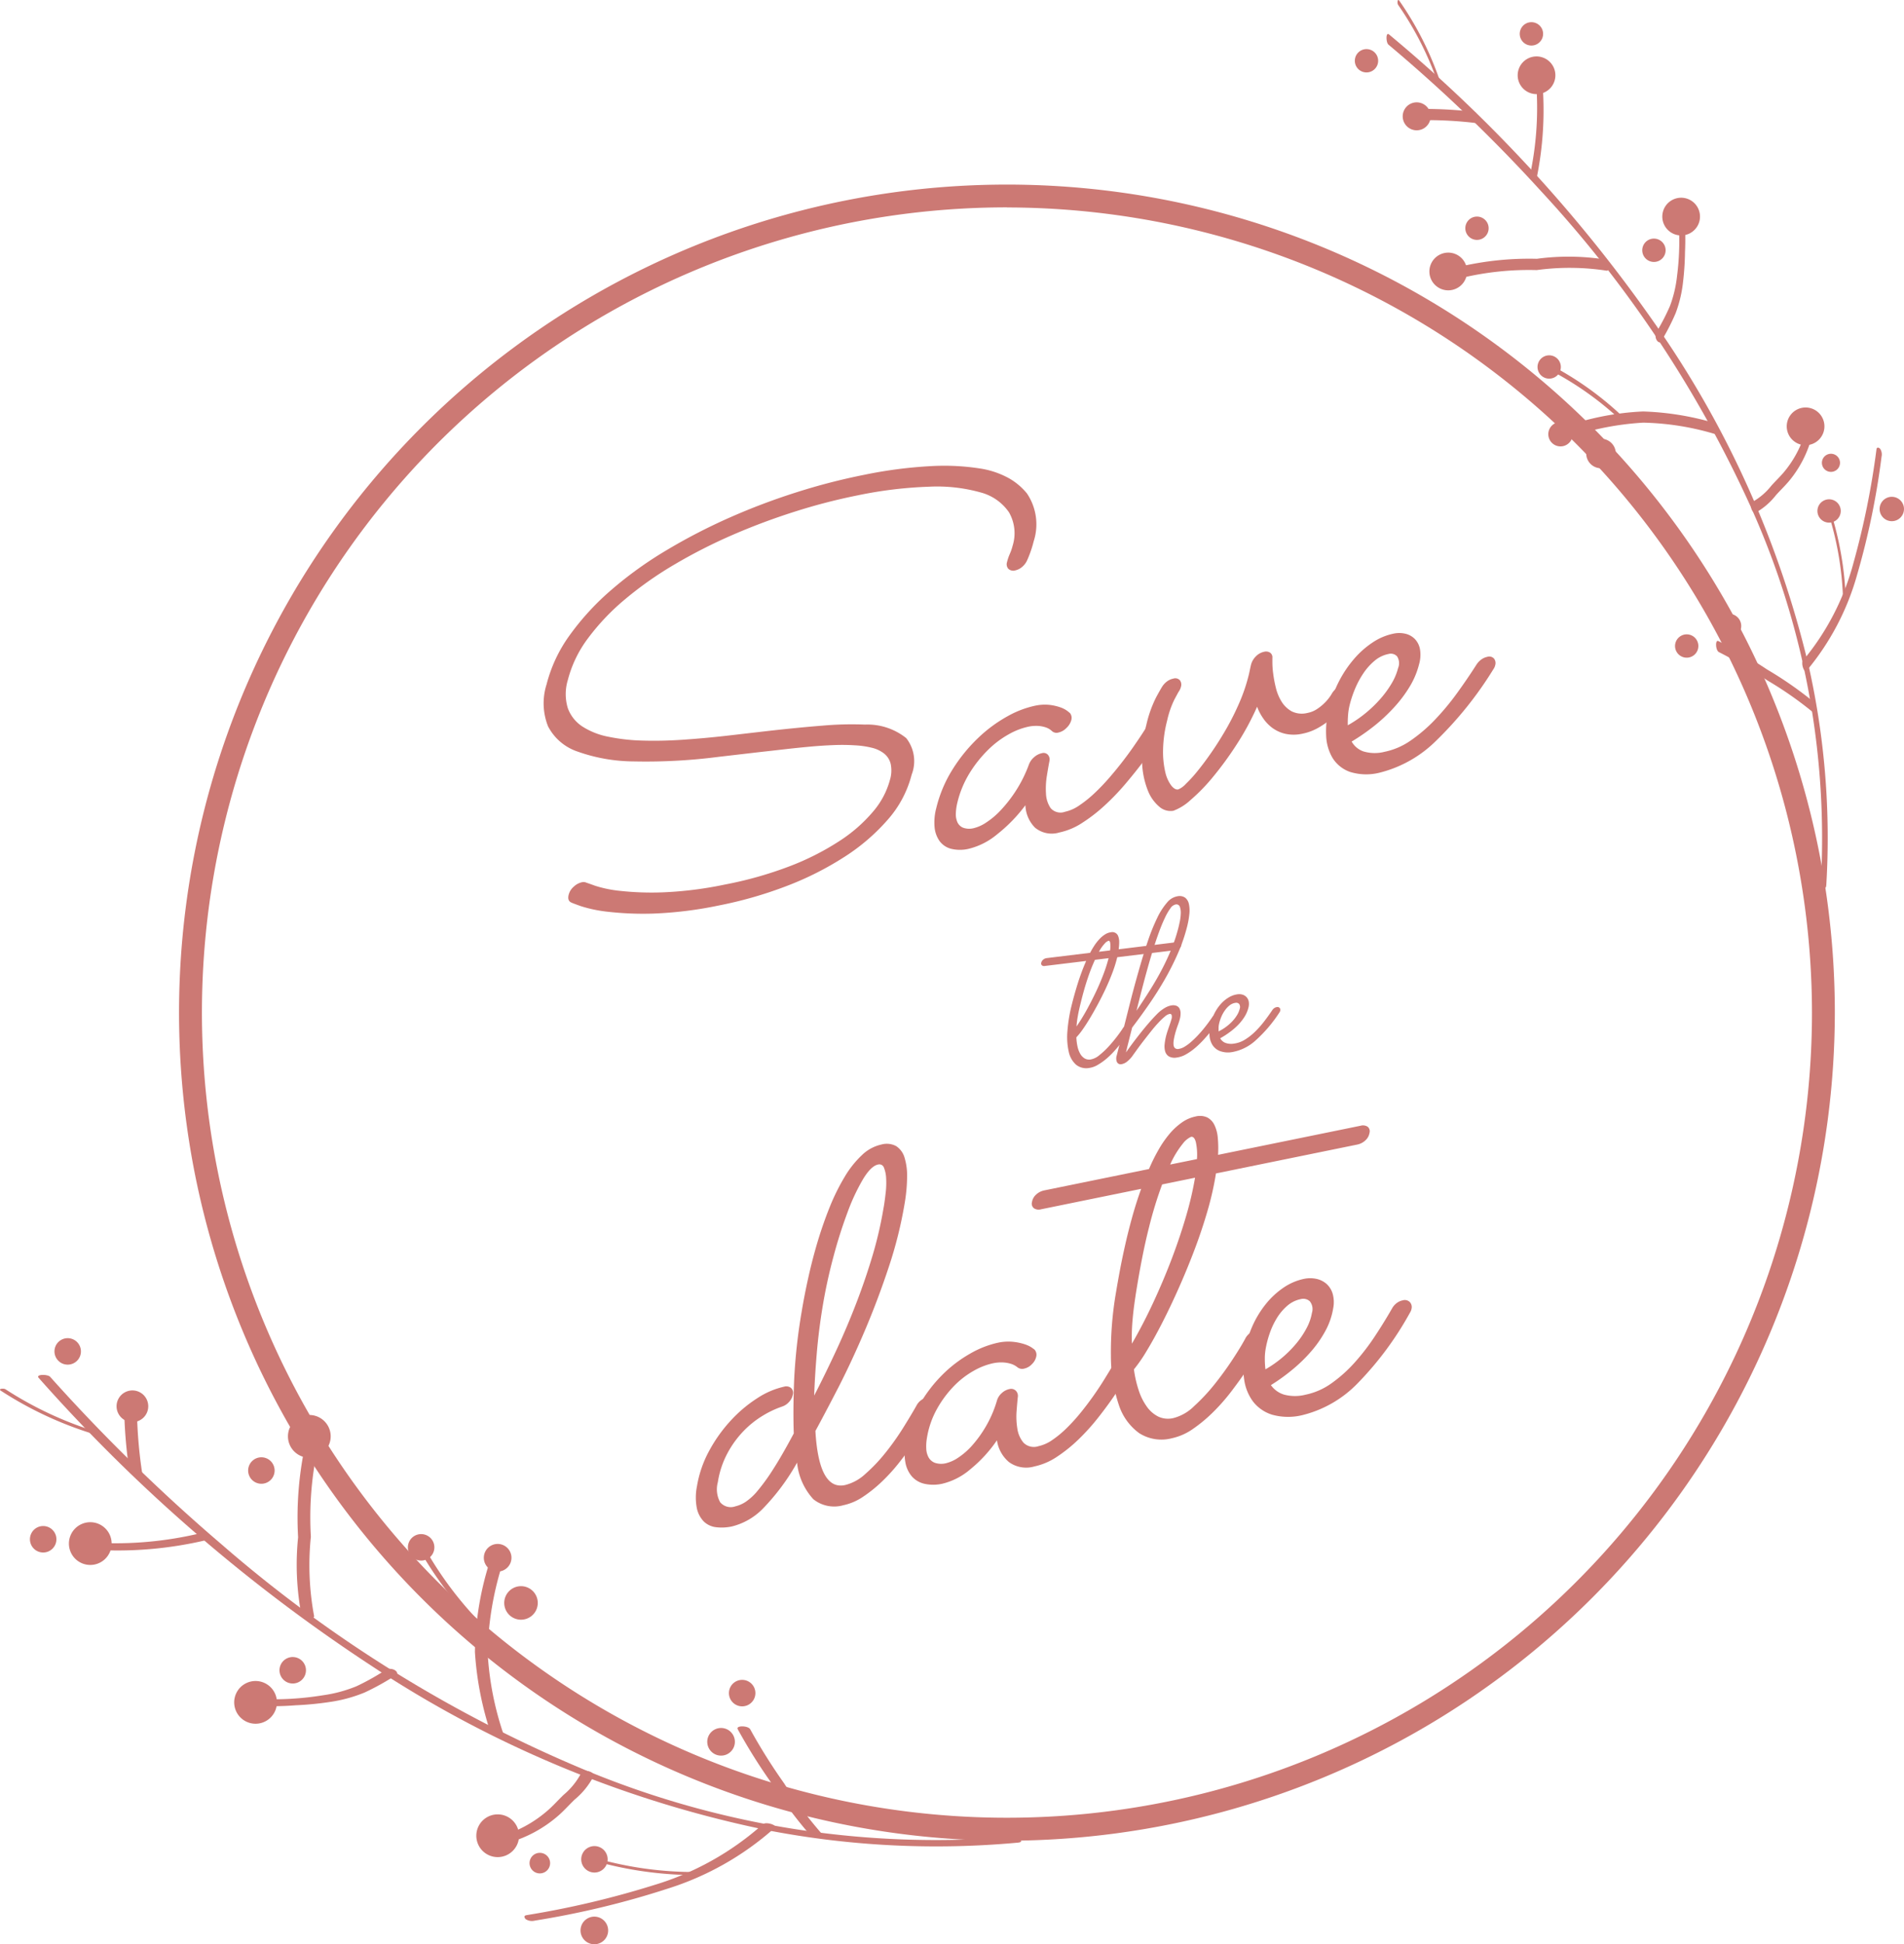 <svg xmlns="http://www.w3.org/2000/svg" width="105.169" height="107.372" viewBox="0 0 105.169 107.372">
    <defs>
        <style>
            .cls-1{fill:#cc7974}
        </style>
    </defs>
    <g id="save_the_date_fotografi_2" transform="translate(-1246.646 -958.6)">
        <g id="Group_11703" transform="translate(1246.646 958.6)">
            <g id="Group_11560" transform="translate(9.891 10.195)">
                <g id="Group_11559">
                    <path id="Path_93889" d="M1299.342 1057.238a45.729 45.729 0 1 1 45.728-45.728 45.781 45.781 0 0 1-45.728 45.728zm0-90.2a44.466 44.466 0 1 0 44.466 44.467 44.518 44.518 0 0 0-44.466-44.462z" class="cls-1" transform="translate(-1253.613 -965.781)"/>
                </g>
            </g>
            <g id="Group_11631" transform="translate(0 73.9)">
                <g id="Group_11563" transform="translate(2.106 2.029)">
                    <g id="Group_11562">
                        <g id="Group_11561">
                            <path id="Path_93890" d="M1248.163 1012.247a91.639 91.639 0 0 0 18.42 15.925 62.181 62.181 0 0 0 22.076 9.1 49.169 49.169 0 0 0 13.589.637c.458-.043-.082-.342-.314-.319a50.513 50.513 0 0 1-23.456-3.635 74.062 74.062 0 0 1-20.219-12.52 98.836 98.836 0 0 1-9.466-9.25c-.134-.149-.822-.152-.631.061z" class="cls-1" transform="translate(-1248.129 -1012.079)"/>
                        </g>
                    </g>
                </g>
                <g id="Group_11566" transform="translate(6.857 3.974)">
                    <g id="Group_11565">
                        <g id="Group_11564">
                            <path id="Path_93891" d="M1251.483 1013.582a25.916 25.916 0 0 0 .284 3.227c.013.153.195.214.325.234.074.011.39.02.379-.125a25.646 25.646 0 0 1-.284-3.227c.007-.151-.209-.217-.325-.234-.089-.014-.372-.023-.379.125z" class="cls-1" transform="translate(-1251.476 -1013.45)"/>
                        </g>
                    </g>
                </g>
                <g id="Group_11569" transform="translate(4.983 10.756)">
                    <g id="Group_11568">
                        <g id="Group_11567">
                            <path id="Path_93892" d="M1256.2 1018.252a20.187 20.187 0 0 1-5.761.514c-.114 0-.317.044-.282.2s.291.2.413.2a21.28 21.28 0 0 0 6.087-.565c.15-.044.145-.185.042-.274a.564.564 0 0 0-.5-.075z" class="cls-1" transform="translate(-1250.156 -1018.226)"/>
                        </g>
                    </g>
                </g>
                <g id="Group_11572" transform="translate(16.404 5.905)">
                    <g id="Group_11571">
                        <g id="Group_11570">
                            <path id="Path_93893" d="M1258.627 1014.934a19.149 19.149 0 0 0-.364 4.966 14.821 14.821 0 0 0 .189 4.312c.061.213.761.26.691.017a15.285 15.285 0 0 1-.175-4.358 18.238 18.238 0 0 1 .362-4.829c.058-.207-.639-.344-.7-.108z" class="cls-1" transform="translate(-1258.201 -1014.81)"/>
                        </g>
                    </g>
                </g>
                <g id="Group_11575" transform="translate(26.227 11.949)">
                    <g id="Group_11574">
                        <g id="Group_11573">
                            <path id="Path_93894" d="M1266.031 1019.191a17.052 17.052 0 0 0-.906 5.266 17.733 17.733 0 0 0 .849 4.4c.064.213.764.257.692.019a16.85 16.85 0 0 1-.841-4.428 17.585 17.585 0 0 1 .91-5.144c.058-.206-.636-.344-.7-.108z" class="cls-1" transform="translate(-1265.119 -1019.067)"/>
                        </g>
                    </g>
                </g>
                <g id="Group_11578" transform="translate(13.766 18.266)">
                    <g id="Group_11577">
                        <g id="Group_11576">
                            <path id="Path_93895" d="M1263.875 1023.573a13.271 13.271 0 0 1-1.61.9 7.654 7.654 0 0 1-1.865.5 17.019 17.019 0 0 1-3.771.187c-.114-.007-.316.046-.282.195s.292.192.413.2a16.848 16.848 0 0 0 2.141-.031 17.988 17.988 0 0 0 1.912-.186 8 8 0 0 0 1.908-.522 13.973 13.973 0 0 0 1.732-.964c.142-.088.011-.226-.085-.278a.539.539 0 0 0-.493-.006z" class="cls-1" transform="translate(-1256.342 -1023.516)"/>
                        </g>
                    </g>
                </g>
                <g id="Group_11581" transform="translate(27.581 23.897)">
                    <g id="Group_11580">
                        <g id="Group_11579">
                            <path id="Path_93896" d="M1270.6 1027.593a3.981 3.981 0 0 1-.97 1.205c-.321.305-.611.642-.951.926a6.823 6.823 0 0 1-2.488 1.35c-.152.043-.143.19-.042.278a.56.56 0 0 0 .5.077 7.17 7.17 0 0 0 2.608-1.413c.354-.294.652-.642.984-.957a4.181 4.181 0 0 0 1.024-1.256c.129-.282-.558-.44-.663-.21z" class="cls-1" transform="translate(-1266.073 -1027.482)"/>
                        </g>
                    </g>
                </g>
                <g id="Group_11584" transform="translate(28.968 26.789)">
                    <g id="Group_11583">
                        <g id="Group_11582">
                            <path id="Path_93897" d="M1280.213 1029.578a15.889 15.889 0 0 1-6.011 3.356 50.4 50.4 0 0 1-7.044 1.661c-.162.031-.115.142-.034.223a.636.636 0 0 0 .5.077 48.189 48.189 0 0 0 7.315-1.758 16.134 16.134 0 0 0 5.942-3.371c.149-.148-.5-.349-.666-.189z" class="cls-1" transform="translate(-1267.05 -1029.519)"/>
                        </g>
                    </g>
                </g>
                <g id="Group_11587" transform="translate(40.735 21.44)">
                    <g id="Group_11586">
                        <g id="Group_11585">
                            <path id="Path_93898" d="M1275.349 1025.9a30.652 30.652 0 0 0 1.873 2.99 23.8 23.8 0 0 0 2.117 2.845.573.573 0 0 0 .473.135c.1-.016.274-.092.162-.214a22.782 22.782 0 0 1-2.057-2.756 31.109 31.109 0 0 1-1.874-2.986c-.111-.211-.8-.22-.693-.014z" class="cls-1" transform="translate(-1275.338 -1025.752)"/>
                        </g>
                    </g>
                </g>
                <g id="Group_11589" transform="translate(6.439 2.885)">
                    <g id="Group_11588">
                        <path id="Path_93899" d="M1251.71 1014.361a.875.875 0 1 0-.456-1.151.875.875 0 0 0 .456 1.151z" class="cls-1" transform="translate(-1251.182 -1012.682)"/>
                    </g>
                </g>
                <g id="Group_11591" transform="translate(3.806 10.164)">
                    <g id="Group_11590">
                        <path id="Path_93900" d="M1250.038 1020.072a1.18 1.18 0 1 0-.613-1.552 1.18 1.18 0 0 0 .613 1.552z" class="cls-1" transform="translate(-1249.327 -1017.81)"/>
                    </g>
                </g>
                <g id="Group_11593" transform="translate(15.905 4.246)">
                    <g id="Group_11592">
                        <path id="Path_93901" d="M1258.56 1015.9a1.18 1.18 0 1 0-.613-1.552 1.181 1.181 0 0 0 .613 1.552z" class="cls-1" transform="translate(-1257.849 -1013.642)"/>
                    </g>
                </g>
                <g id="Group_11595" transform="translate(13.707 6.578)">
                    <g id="Group_11594">
                        <path id="Path_93902" d="M1256.741 1016.686a.731.731 0 1 0-.38-.961.731.731 0 0 0 .38.961z" class="cls-1" transform="translate(-1256.301 -1015.284)"/>
                    </g>
                </g>
                <g id="Group_11597" transform="translate(22.531 10.82)">
                    <g id="Group_11596">
                        <path id="Path_93903" d="M1262.957 1019.673a.731.731 0 1 0-.381-.961.729.729 0 0 0 .381.961z" class="cls-1" transform="translate(-1262.516 -1018.271)"/>
                    </g>
                </g>
                <g id="Group_11599" transform="translate(32.1 28.049)">
                    <g id="Group_11598">
                        <path id="Path_93904" d="M1269.7 1031.807a.73.73 0 1 0-.381-.96.731.731 0 0 0 .381.96z" class="cls-1" transform="translate(-1269.255 -1030.406)"/>
                    </g>
                </g>
                <g id="Group_11601" transform="translate(15.439 17.609)">
                    <g id="Group_11600">
                        <path id="Path_93905" d="M1257.961 1024.456a.731.731 0 1 0-.381-.961.731.731 0 0 0 .381.961z" class="cls-1" transform="translate(-1257.521 -1023.054)"/>
                    </g>
                </g>
                <g id="Group_11603" transform="translate(1.654 10.374)">
                    <g id="Group_11602">
                        <path id="Path_93906" d="M1248.252 1019.36a.731.731 0 1 0-.38-.961.731.731 0 0 0 .38.961z" class="cls-1" transform="translate(-1247.812 -1017.958)"/>
                    </g>
                </g>
                <g id="Group_11605" transform="translate(3.009)">
                    <g id="Group_11604">
                        <path id="Path_93907" d="M1249.206 1012.053a.731.731 0 1 0-.381-.961.733.733 0 0 0 .381.961z" class="cls-1" transform="translate(-1248.766 -1010.651)"/>
                    </g>
                </g>
                <g id="Group_11607" transform="translate(40.263 18.869)">
                    <g id="Group_11606">
                        <path id="Path_93908" d="M1275.447 1025.343a.731.731 0 1 0-.381-.961.731.731 0 0 0 .381.961z" class="cls-1" transform="translate(-1275.006 -1023.94)"/>
                    </g>
                </g>
                <g id="Group_11609" transform="translate(29.254 28.424)">
                    <g id="Group_11608">
                        <path id="Path_93909" d="M1267.593 1031.76a.568.568 0 1 0-.3-.747.568.568 0 0 0 .3.747z" class="cls-1" transform="translate(-1267.251 -1030.671)"/>
                    </g>
                </g>
                <g id="Group_11611" transform="translate(27.851 13.695)">
                    <g id="Group_11610">
                        <path id="Path_93910" d="M1266.821 1022.072a.926.926 0 1 0-.481-1.217.926.926 0 0 0 .481 1.217z" class="cls-1" transform="translate(-1266.263 -1020.296)"/>
                    </g>
                </g>
                <g id="Group_11613" transform="translate(12.937 18.933)">
                    <g id="Group_11612">
                        <path id="Path_93911" d="M1256.47 1026.249a1.18 1.18 0 1 0-.615-1.552 1.18 1.18 0 0 0 .615 1.552z" class="cls-1" transform="translate(-1255.759 -1023.986)"/>
                    </g>
                </g>
                <g id="Group_11615" transform="translate(26.31 26.298)">
                    <g id="Group_11614">
                        <path id="Path_93912" d="M1265.888 1031.436a1.18 1.18 0 1 0-.614-1.552 1.181 1.181 0 0 0 .614 1.552z" class="cls-1" transform="translate(-1265.177 -1029.173)"/>
                    </g>
                </g>
                <g id="Group_11617" transform="translate(39.067 21.527)">
                    <g id="Group_11616">
                        <path id="Path_93913" d="M1274.623 1027.277a.763.763 0 1 0-.4-1 .764.764 0 0 0 .4 1z" class="cls-1" transform="translate(-1274.163 -1025.813)"/>
                    </g>
                </g>
                <g id="Group_11619" transform="translate(32.067 31.945)">
                    <g id="Group_11618">
                        <path id="Path_93914" d="M1269.693 1034.615a.763.763 0 1 0-.4-1 .763.763 0 0 0 .4 1z" class="cls-1" transform="translate(-1269.233 -1033.151)"/>
                    </g>
                </g>
                <g id="Group_11621" transform="translate(26.726 11.363)">
                    <g id="Group_11620">
                        <path id="Path_93915" d="M1265.931 1020.118a.763.763 0 1 0-.4-1 .762.762 0 0 0 .4 1z" class="cls-1" transform="translate(-1265.471 -1018.654)"/>
                    </g>
                </g>
                <g id="Group_11624" transform="translate(23.083 11.474)">
                    <g id="Group_11623">
                        <g id="Group_11622">
                            <path id="Path_93916" d="M1262.909 1018.8a20.17 20.17 0 0 0 3.4 4.479c.07.077.415.075.317-.035a20 20 0 0 1-3.366-4.435c-.05-.1-.395-.111-.346-.008z" class="cls-1" transform="translate(-1262.905 -1018.732)"/>
                        </g>
                    </g>
                </g>
                <g id="Group_11627" transform="translate(32.668 28.695)">
                    <g id="Group_11626">
                        <g id="Group_11625">
                            <path id="Path_93917" d="M1269.76 1031.017a20.54 20.54 0 0 0 5.634.8c.24.014.091-.161-.07-.17a19.781 19.781 0 0 1-5.446-.768c-.155-.054-.344.061-.118.142z" class="cls-1" transform="translate(-1269.656 -1030.861)"/>
                        </g>
                    </g>
                </g>
                <g id="Group_11630" transform="translate(0 2.789)">
                    <g id="Group_11629">
                        <g id="Group_11628">
                            <path id="Path_93918" d="M1246.687 1012.724a20.266 20.266 0 0 0 5.1 2.387c.112.043.415-.031.2-.112a20.021 20.021 0 0 1-5.036-2.35c-.084-.062-.422-.04-.266.075z" class="cls-1" transform="translate(-1246.646 -1012.615)"/>
                        </g>
                    </g>
                </g>
            </g>
            <g id="Group_11702" transform="translate(74.835)">
                <g id="Group_11634" transform="translate(1.75 1.877)">
                    <g id="Group_11633">
                        <g id="Group_11632">
                            <path id="Path_93919" d="M1300.73 959.949a80.892 80.892 0 0 1 14.561 15.795 54.855 54.855 0 0 1 8.645 19.209 43.39 43.39 0 0 1 .944 11.966c-.026.4-.3-.064-.291-.268a44.551 44.551 0 0 0-3.865-20.581 65.311 65.311 0 0 0-11.608-17.476 87.117 87.117 0 0 0-8.423-8.086c-.135-.114-.156-.721.037-.559z" class="cls-1" transform="translate(-1300.588 -959.922)"/>
                        </g>
                    </g>
                </g>
                <g id="Group_11637" transform="translate(3.601 5.999)">
                    <g id="Group_11636">
                        <g id="Group_11635">
                            <path id="Path_93920" d="M1302 962.843a22.862 22.862 0 0 1 2.852.16c.135.006.194.165.216.28.013.065.028.344-.1.338a22.837 22.837 0 0 0-2.854-.16c-.133.011-.2-.176-.216-.278-.014-.079-.03-.328.1-.339z" class="cls-1" transform="translate(-1301.891 -962.826)"/>
                        </g>
                    </g>
                </g>
                <g id="Group_11640" transform="translate(9.695 4.153)">
                    <g id="Group_11639">
                        <g id="Group_11638">
                            <path id="Path_93921" d="M1306.2 966.876a17.813 17.813 0 0 0 .291-5.094c0-.1.03-.281.168-.254s.185.25.189.358a18.74 18.74 0 0 1-.327 5.382c-.034.134-.159.134-.24.045a.5.5 0 0 1-.081-.437z" class="cls-1" transform="translate(-1306.184 -961.525)"/>
                        </g>
                    </g>
                </g>
                <g id="Group_11643" transform="translate(5.583 14.168)">
                    <g id="Group_11642">
                        <g id="Group_11641">
                            <path id="Path_93922" d="M1303.39 969.164a16.911 16.911 0 0 1 4.369-.461 13.06 13.06 0 0 1 3.808.045c.189.048.25.665.034.609a13.5 13.5 0 0 0-3.849-.031 16.031 16.031 0 0 0-4.247.456c-.182.055-.321-.554-.115-.618z" class="cls-1" transform="translate(-1303.288 -968.579)"/>
                        </g>
                    </g>
                </g>
                <g id="Group_11646" transform="translate(11.203 22.723)">
                    <g id="Group_11645">
                        <g id="Group_11644">
                            <path id="Path_93923" d="M1307.348 975.552a15.053 15.053 0 0 1 4.619-.947 15.693 15.693 0 0 1 3.9.625c.189.051.247.667.034.611a14.817 14.817 0 0 0-3.927-.618 15.532 15.532 0 0 0-4.511.947c-.179.058-.321-.551-.115-.618z" class="cls-1" transform="translate(-1307.246 -974.605)"/>
                        </g>
                    </g>
                </g>
                <g id="Group_11649" transform="translate(16.607 11.654)">
                    <g id="Group_11648">
                        <g id="Group_11647">
                            <path id="Path_93924" d="M1311.1 973.5a11.827 11.827 0 0 0 .751-1.445 6.794 6.794 0 0 0 .392-1.66 15.03 15.03 0 0 0 .058-3.331c-.01-.1.031-.28.163-.254s.177.253.187.359a14.946 14.946 0 0 1 .032 1.888 15.973 15.973 0 0 1-.111 1.691 7.045 7.045 0 0 1-.406 1.7 12.589 12.589 0 0 1-.8 1.555c-.074.128-.2.016-.248-.068a.467.467 0 0 1-.019-.433z" class="cls-1" transform="translate(-1311.052 -966.808)"/>
                        </g>
                    </g>
                </g>
                <g id="Group_11652" transform="translate(21.878 23.623)">
                    <g id="Group_11651">
                        <g id="Group_11650">
                            <path id="Path_93925" d="M1314.856 979.331a3.529 3.529 0 0 0 1.035-.889c.26-.292.548-.557.79-.866a6.006 6.006 0 0 0 1.12-2.23c.034-.135.163-.132.244-.046a.492.492 0 0 1 .083.437 6.351 6.351 0 0 1-1.173 2.34c-.25.319-.547.592-.815.894a3.716 3.716 0 0 1-1.08.938c-.244.121-.4-.48-.2-.579z" class="cls-1" transform="translate(-1314.765 -975.239)"/>
                        </g>
                    </g>
                </g>
                <g id="Group_11655" transform="translate(24.709 24.724)">
                    <g id="Group_11654">
                        <g id="Group_11653">
                            <path id="Path_93926" d="M1316.806 987.765a14.033 14.033 0 0 0 2.79-5.4 44.429 44.429 0 0 0 1.267-6.257c.023-.145.122-.107.2-.037a.56.56 0 0 1 .081.437 42.382 42.382 0 0 1-1.343 6.5 14.235 14.235 0 0 1-2.805 5.334c-.125.135-.322-.434-.185-.582z" class="cls-1" transform="translate(-1316.759 -976.014)"/>
                        </g>
                    </g>
                </g>
                <g id="Group_11658" transform="translate(19.955 35.393)">
                    <g id="Group_11657">
                        <g id="Group_11656">
                            <path id="Path_93927" d="M1313.535 983.538a26.783 26.783 0 0 1 2.69 1.569 20.678 20.678 0 0 1 2.567 1.786.5.5 0 0 1 .132.412c-.01.089-.072.246-.183.149a20.082 20.082 0 0 0-2.488-1.736 27.452 27.452 0 0 0-2.686-1.569c-.189-.091-.217-.7-.033-.611z" class="cls-1" transform="translate(-1313.41 -983.529)"/>
                        </g>
                    </g>
                </g>
                <g id="Group_11660" transform="translate(2.644 5.652)">
                    <g id="Group_11659">
                        <path id="Path_93928" d="M1302.689 963.024a.772.772 0 1 1-1.028-.369.773.773 0 0 1 1.028.369z" class="cls-1" transform="translate(-1301.218 -962.581)"/>
                    </g>
                </g>
                <g id="Group_11662" transform="translate(8.997 3.117)">
                    <g id="Group_11661">
                        <path id="Path_93929" d="M1307.675 961.393a1.041 1.041 0 1 1-1.386-.5 1.043 1.043 0 0 1 1.386.5z" class="cls-1" transform="translate(-1305.693 -960.795)"/>
                    </g>
                </g>
                <g id="Group_11664" transform="translate(4.12 13.952)">
                    <g id="Group_11663">
                        <path id="Path_93930" d="M1304.239 969.025a1.041 1.041 0 1 1-1.384-.5 1.039 1.039 0 0 1 1.384.5z" class="cls-1" transform="translate(-1302.257 -968.427)"/>
                    </g>
                </g>
                <g id="Group_11666" transform="translate(6.102 11.961)">
                    <g id="Group_11665">
                        <path id="Path_93931" d="M1304.881 967.394a.644.644 0 1 1-.858-.308.645.645 0 0 1 .858.308z" class="cls-1" transform="translate(-1303.653 -967.025)"/>
                    </g>
                </g>
                <g id="Group_11668" transform="translate(10.09 19.622)">
                    <g id="Group_11667">
                        <path id="Path_93932" d="M1307.69 972.79a.644.644 0 1 1-.857-.308.644.644 0 0 1 .857.308z" class="cls-1" transform="translate(-1306.462 -972.42)"/>
                    </g>
                </g>
                <g id="Group_11670" transform="translate(25.552 27.575)">
                    <g id="Group_11669">
                        <path id="Path_93933" d="M1318.58 978.392a.644.644 0 1 1-.858-.308.643.643 0 0 1 .858.308z" class="cls-1" transform="translate(-1317.353 -978.023)"/>
                    </g>
                </g>
                <g id="Group_11672" transform="translate(15.877 13.177)">
                    <g id="Group_11671">
                        <path id="Path_93934" d="M1311.767 968.251a.645.645 0 1 1-.859-.308.647.647 0 0 1 .859.308z" class="cls-1" transform="translate(-1310.539 -967.882)"/>
                    </g>
                </g>
                <g id="Group_11674" transform="translate(9.109 1.226)">
                    <g id="Group_11673">
                        <path id="Path_93935" d="M1307 959.833a.645.645 0 1 1-.859-.308.646.646 0 0 1 .859.308z" class="cls-1" transform="translate(-1305.771 -959.464)"/>
                    </g>
                </g>
                <g id="Group_11676" transform="translate(0 2.712)">
                    <g id="Group_11675">
                        <path id="Path_93936" d="M1300.583 960.88a.644.644 0 1 1-.858-.308.645.645 0 0 1 .858.308z" class="cls-1" transform="translate(-1299.356 -960.51)"/>
                    </g>
                </g>
                <g id="Group_11678" transform="translate(17.687 35.032)">
                    <g id="Group_11677">
                        <path id="Path_93937" d="M1313.041 983.644a.644.644 0 1 1-.858-.308.643.643 0 0 1 .858.308z" class="cls-1" transform="translate(-1311.814 -983.274)"/>
                    </g>
                </g>
                <g id="Group_11680" transform="translate(25.798 25.059)">
                    <g id="Group_11679">
                        <path id="Path_93938" d="M1318.48 976.537a.5.5 0 1 1-.666-.239.5.5 0 0 1 .666.239z" class="cls-1" transform="translate(-1317.526 -976.25)"/>
                    </g>
                </g>
                <g id="Group_11682" transform="translate(12.781 24.227)">
                    <g id="Group_11681">
                        <path id="Path_93939" d="M1309.913 976.132a.816.816 0 1 1-1.086-.39.818.818 0 0 1 1.086.39z" class="cls-1" transform="translate(-1308.358 -975.664)"/>
                    </g>
                </g>
                <g id="Group_11684" transform="translate(16.987 10.922)">
                    <g id="Group_11683">
                        <path id="Path_93940" d="M1313.3 966.889a1.041 1.041 0 1 1-1.384-.5 1.04 1.04 0 0 1 1.384.5z" class="cls-1" transform="translate(-1311.32 -966.293)"/>
                    </g>
                </g>
                <g id="Group_11686" transform="translate(23.858 22.505)">
                    <g id="Group_11685">
                        <path id="Path_93941" d="M1318.141 975.049a1.041 1.041 0 1 1-1.384-.5 1.041 1.041 0 0 1 1.384.5z" class="cls-1" transform="translate(-1316.159 -974.452)"/>
                    </g>
                </g>
                <g id="Group_11688" transform="translate(19.998 33.9)">
                    <g id="Group_11687">
                        <path id="Path_93942" d="M1314.723 982.864a.673.673 0 1 1-.9-.322.672.672 0 0 1 .9.322z" class="cls-1" transform="translate(-1313.441 -982.478)"/>
                    </g>
                </g>
                <g id="Group_11690" transform="translate(28.988 27.436)">
                    <g id="Group_11689">
                        <path id="Path_93943" d="M1321.055 978.312a.673.673 0 1 1-.9-.322.673.673 0 0 1 .9.322z" class="cls-1" transform="translate(-1319.773 -977.924)"/>
                    </g>
                </g>
                <g id="Group_11692" transform="translate(10.688 23.306)">
                    <g id="Group_11691">
                        <path id="Path_93944" d="M1308.166 975.4a.674.674 0 1 1-.9-.321.674.674 0 0 1 .9.321z" class="cls-1" transform="translate(-1306.883 -975.015)"/>
                    </g>
                </g>
                <g id="Group_11695" transform="translate(10.666 20.11)">
                    <g id="Group_11694">
                        <g id="Group_11693">
                            <path id="Path_93945" d="M1306.928 972.768a17.758 17.758 0 0 1 4.045 2.869c.071.058.079.363-.021.28a17.56 17.56 0 0 0-4.005-2.844c-.092-.041-.109-.345-.018-.305z" class="cls-1" transform="translate(-1306.868 -972.764)"/>
                        </g>
                    </g>
                </g>
                <g id="Group_11698" transform="translate(26.121 28.077)">
                    <g id="Group_11697">
                        <g id="Group_11696">
                            <path id="Path_93946" d="M1317.889 978.466a18.106 18.106 0 0 1 .862 4.945c.02.212-.139.084-.152-.057a17.467 17.467 0 0 0-.83-4.78c-.052-.135.044-.305.121-.108z" class="cls-1" transform="translate(-1317.754 -978.376)"/>
                        </g>
                    </g>
                </g>
                <g id="Group_11701" transform="translate(2.359)">
                    <g id="Group_11700">
                        <g id="Group_11699">
                            <path id="Path_93947" d="M1301.111 958.634a17.893 17.893 0 0 1 2.247 4.432c.04.1-.016.365-.094.179a17.657 17.657 0 0 0-2.213-4.374c-.057-.073-.047-.371.06-.237z" class="cls-1" transform="translate(-1301.017 -958.6)"/>
                        </g>
                    </g>
                </g>
            </g>
        </g>
        <g id="Group_11717" transform="translate(-1309.193 371.44)">
            <g id="Group_11716" transform="translate(2585.876 612.885)">
                <g id="Group_11713">
                    <path id="Path_93970" d="M2612.577 618.095a1 1 0 0 1-.281.373.827.827 0 0 1-.365.188.4.4 0 0 1-.4-.088.386.386 0 0 1-.068-.368 2.834 2.834 0 0 1 .156-.456 2.747 2.747 0 0 0 .152-.441 2.318 2.318 0 0 0-.2-1.851 2.749 2.749 0 0 0-1.577-1.1 8.923 8.923 0 0 0-2.829-.314 23.1 23.1 0 0 0-3.93.473 32.4 32.4 0 0 0-3.46.893 35.858 35.858 0 0 0-3.45 1.287 29.226 29.226 0 0 0-3.207 1.629 20.026 20.026 0 0 0-2.745 1.927 12.657 12.657 0 0 0-2.046 2.149 6.56 6.56 0 0 0-1.124 2.321 2.658 2.658 0 0 0 0 1.551 2.042 2.042 0 0 0 .8 1.01 4.067 4.067 0 0 0 1.433.567 10.614 10.614 0 0 0 1.911.214q1.05.031 2.215-.048t2.358-.213l2.3-.266q1.715-.194 3.062-.3a18.339 18.339 0 0 1 2.333-.057 3.43 3.43 0 0 1 2.28.747 2.053 2.053 0 0 1 .3 2.018 5.994 5.994 0 0 1-1.3 2.464 11.113 11.113 0 0 1-2.412 2.077 17.22 17.22 0 0 1-3.212 1.616 22.56 22.56 0 0 1-3.713 1.065 21.713 21.713 0 0 1-3.627.45 17.312 17.312 0 0 1-2.513-.1 7.607 7.607 0 0 1-1.483-.306c-.329-.118-.506-.184-.531-.2q-.237-.1-.155-.431a.876.876 0 0 1 .286-.453.957.957 0 0 1 .435-.238.408.408 0 0 1 .283.031q.015 0 .46.161a6.706 6.706 0 0 0 1.379.282 16.083 16.083 0 0 0 2.365.081 20.731 20.731 0 0 0 3.411-.428 21.124 21.124 0 0 0 3.554-1 14.561 14.561 0 0 0 2.756-1.388 8.39 8.39 0 0 0 1.885-1.641 4.5 4.5 0 0 0 .936-1.764 1.785 1.785 0 0 0 .036-.88 1.059 1.059 0 0 0-.361-.564 1.766 1.766 0 0 0-.682-.32 4.919 4.919 0 0 0-.932-.134 11.065 11.065 0 0 0-1.178-.012q-.636.024-1.319.087t-1.376.142q-.694.08-1.365.154l-2.3.267a31.2 31.2 0 0 1-4.665.251 9.435 9.435 0 0 1-3.134-.55 2.858 2.858 0 0 1-1.614-1.391 3.442 3.442 0 0 1-.082-2.306 8.007 8.007 0 0 1 1.294-2.743 14.39 14.39 0 0 1 2.3-2.494 21.15 21.15 0 0 1 3.032-2.178 32.107 32.107 0 0 1 3.5-1.809 35.956 35.956 0 0 1 3.71-1.4 33.938 33.938 0 0 1 3.655-.945 24.68 24.68 0 0 1 3.782-.494 12.8 12.8 0 0 1 2.636.128 4.785 4.785 0 0 1 1.679.57 3.585 3.585 0 0 1 .945.809 3.043 3.043 0 0 1 .374 2.652 6.144 6.144 0 0 1-.357 1.037z" class="cls-1" transform="translate(-2585.876 -612.885)"/>
                    <path id="Path_93971" d="M2658.178 651.063l-.377.558c-.191.283-.426.611-.707.983s-.6.767-.952 1.183a13.2 13.2 0 0 1-1.131 1.175 8.974 8.974 0 0 1-1.238.958 3.671 3.671 0 0 1-1.262.531 1.447 1.447 0 0 1-1.347-.268 1.843 1.843 0 0 1-.529-1.237 8.5 8.5 0 0 1-1.573 1.616 3.872 3.872 0 0 1-1.559.791 2.09 2.09 0 0 1-.97 0 1.15 1.15 0 0 1-.635-.422 1.573 1.573 0 0 1-.28-.774 3.054 3.054 0 0 1 .095-1.057 7.2 7.2 0 0 1 .919-2.164 8.955 8.955 0 0 1 1.4-1.712 7.788 7.788 0 0 1 1.6-1.182 5.437 5.437 0 0 1 1.531-.59 2.551 2.551 0 0 1 .836-.043 2.736 2.736 0 0 1 .609.147 1.4 1.4 0 0 1 .365.2c.08.066.124.1.132.111a.434.434 0 0 1 .066.376.932.932 0 0 1-.267.435.875.875 0 0 1-.44.253.375.375 0 0 1-.37-.086 1.017 1.017 0 0 0-.109-.087.953.953 0 0 0-.246-.117 1.618 1.618 0 0 0-.4-.074 2.084 2.084 0 0 0-.555.045 3.832 3.832 0 0 0-1.059.411 5.238 5.238 0 0 0-1.138.852 6.859 6.859 0 0 0-1.017 1.268 5.6 5.6 0 0 0-.693 1.658 2.92 2.92 0 0 0-.083.572 1.109 1.109 0 0 0 .08.5.6.6 0 0 0 .314.313 1 1 0 0 0 .6.025 2.136 2.136 0 0 0 .677-.307 4.336 4.336 0 0 0 .824-.7 7.489 7.489 0 0 0 .831-1.073 7.31 7.31 0 0 0 .711-1.438.983.983 0 0 1 .286-.4.927.927 0 0 1 .432-.222.324.324 0 0 1 .332.093.393.393 0 0 1 .082.344q-.057.285-.14.8a4.4 4.4 0 0 0-.051 1 1.523 1.523 0 0 0 .259.8.722.722 0 0 0 .791.2 2.2 2.2 0 0 0 .773-.34 6.452 6.452 0 0 0 .83-.661 11.506 11.506 0 0 0 .839-.873q.414-.478.779-.954t.659-.909q.3-.434.5-.749a1.087 1.087 0 0 1 .285-.3.865.865 0 0 1 .335-.152.339.339 0 0 1 .373.107.432.432 0 0 1 .06.37.757.757 0 0 1-.077.216z" class="cls-1" transform="translate(-2624.033 -636.203)"/>
                    <path id="Path_93972" d="M2683.713 644.331a14.855 14.855 0 0 1-1.145 2.109 18.749 18.749 0 0 1-1.3 1.778 10.123 10.123 0 0 1-1.234 1.268 2.881 2.881 0 0 1-.943.59.936.936 0 0 1-.779-.221 2.232 2.232 0 0 1-.643-.918 4.623 4.623 0 0 1-.31-1.533 7 7 0 0 1 .231-2.051 6.579 6.579 0 0 1 .55-1.551q.3-.55.367-.635a1.068 1.068 0 0 1 .258-.253.835.835 0 0 1 .316-.134.343.343 0 0 1 .368.093.4.4 0 0 1 .057.356.772.772 0 0 1-.124.27c-.016.022-.095.168-.239.437a5.168 5.168 0 0 0-.4 1.161 6.95 6.95 0 0 0-.225 1.616 4.927 4.927 0 0 0 .12 1.217 1.955 1.955 0 0 0 .33.75c.136.17.266.243.387.219a1.177 1.177 0 0 0 .415-.3 7.532 7.532 0 0 0 .656-.721q.364-.446.781-1.049t.813-1.293a14.329 14.329 0 0 0 .718-1.44 9.549 9.549 0 0 0 .506-1.491c.025-.1.047-.2.066-.294s.04-.193.065-.294a1 1 0 0 1 .267-.464.887.887 0 0 1 .462-.257.416.416 0 0 1 .328.051.315.315 0 0 1 .124.293v.23a4.661 4.661 0 0 0 .043.619 6.805 6.805 0 0 0 .15.8 2.612 2.612 0 0 0 .318.766 1.531 1.531 0 0 0 .557.532 1.269 1.269 0 0 0 .877.086 1.442 1.442 0 0 0 .533-.221 2.6 2.6 0 0 0 .418-.342 2.456 2.456 0 0 0 .277-.328 1.541 1.541 0 0 0 .106-.165 1.015 1.015 0 0 1 .271-.306.877.877 0 0 1 .352-.163.363.363 0 0 1 .369.094.386.386 0 0 1 .069.368.775.775 0 0 1-.1.221 6.275 6.275 0 0 1-.386.538 4.81 4.81 0 0 1-.578.6 4.345 4.345 0 0 1-.747.529 2.91 2.91 0 0 1-.87.323 2.2 2.2 0 0 1-.944.006 1.956 1.956 0 0 1-.71-.321 2.214 2.214 0 0 1-.513-.533 2.792 2.792 0 0 1-.335-.642z" class="cls-1" transform="translate(-2644.312 -631.028)"/>
                    <path id="Path_93973" d="M2706.922 644.437a1.2 1.2 0 0 0 .649.543 2.173 2.173 0 0 0 1.168.022 3.881 3.881 0 0 0 1.445-.624 8.525 8.525 0 0 0 1.343-1.152 14.136 14.136 0 0 0 1.218-1.466q.572-.791 1.068-1.567a1.055 1.055 0 0 1 .275-.292.85.85 0 0 1 .325-.143.35.35 0 0 1 .375.1.406.406 0 0 1 .062.363.579.579 0 0 1-.047.132 1.076 1.076 0 0 1-.074.123 20.428 20.428 0 0 1-3.152 3.925 6.745 6.745 0 0 1-3.108 1.753 3.021 3.021 0 0 1-1.642-.043 1.86 1.86 0 0 1-.956-.763 2.6 2.6 0 0 1-.358-1.249 5.139 5.139 0 0 1 .153-1.5 6.829 6.829 0 0 1 .543-1.463 6.287 6.287 0 0 1 .83-1.245 4.986 4.986 0 0 1 1.041-.927 3.24 3.24 0 0 1 1.157-.488 1.5 1.5 0 0 1 .658.007 1.071 1.071 0 0 1 .516.288 1.093 1.093 0 0 1 .283.557 1.871 1.871 0 0 1-.046.831 4.484 4.484 0 0 1-.5 1.209 7.1 7.1 0 0 1-.838 1.131 9.5 9.5 0 0 1-1.1 1.041 11.868 11.868 0 0 1-1.288.897zm-.214-.9a6.651 6.651 0 0 0 .984-.671 6.915 6.915 0 0 0 .828-.8 5.61 5.61 0 0 0 .616-.85 3.2 3.2 0 0 0 .352-.841.7.7 0 0 0-.058-.645.472.472 0 0 0-.475-.129 1.694 1.694 0 0 0-.757.366 3.277 3.277 0 0 0-.619.685 4.924 4.924 0 0 0-.467.864 6.233 6.233 0 0 0-.3.9 3.357 3.357 0 0 0-.089.566 5.121 5.121 0 0 0-.015.56z" class="cls-1" transform="translate(-2662.299 -629.209)"/>
                </g>
                <g id="Group_11714" transform="translate(8.395 35.9)">
                    <path id="Path_93974" d="M2615.729 732.4q.19 3.282 1.623 2.99a2.517 2.517 0 0 0 1.128-.611 9.028 9.028 0 0 0 1.106-1.16 14.343 14.343 0 0 0 .977-1.372q.444-.709.738-1.229a.863.863 0 0 1 .6-.467.4.4 0 0 1 .386.094.386.386 0 0 1 .106.352.592.592 0 0 1-.08.218q-.15.274-.427.741t-.658 1.012q-.379.545-.832 1.126a10.121 10.121 0 0 1-.966 1.075 7.675 7.675 0 0 1-1.056.855 3.1 3.1 0 0 1-1.1.476 1.842 1.842 0 0 1-1.658-.33 3.493 3.493 0 0 1-.9-2.022 12.138 12.138 0 0 1-1.856 2.507 3.6 3.6 0 0 1-1.746 1.018 2.65 2.65 0 0 1-.871.042 1.165 1.165 0 0 1-.677-.314 1.489 1.489 0 0 1-.386-.734 3.13 3.13 0 0 1 .007-1.217 6.2 6.2 0 0 1 .68-1.965 8.23 8.23 0 0 1 1.2-1.675 7.413 7.413 0 0 1 1.46-1.226 4.481 4.481 0 0 1 1.481-.633.422.422 0 0 1 .375.074.361.361 0 0 1 .1.36.811.811 0 0 1-.2.4.881.881 0 0 1-.4.269 5.346 5.346 0 0 0-1.033.484 5.291 5.291 0 0 0-1.069.844 5.5 5.5 0 0 0-.9 1.227 5.017 5.017 0 0 0-.542 1.621 1.491 1.491 0 0 0 .125 1.1.759.759 0 0 0 .848.23 1.747 1.747 0 0 0 .545-.234 3.107 3.107 0 0 0 .675-.619 10.938 10.938 0 0 0 .867-1.2q.49-.761 1.135-1.972-.046-1.255.019-2.923a31.152 31.152 0 0 1 .413-3.779q.152-.923.379-1.94t.522-2q.3-.988.669-1.9a11.658 11.658 0 0 1 .812-1.633 5.472 5.472 0 0 1 .948-1.193 2.246 2.246 0 0 1 1.08-.587 1.1 1.1 0 0 1 .818.091 1.137 1.137 0 0 1 .456.626 3.4 3.4 0 0 1 .143 1.078 9.178 9.178 0 0 1-.134 1.451 23.111 23.111 0 0 1-.876 3.514q-.592 1.789-1.3 3.459t-1.442 3.113q-.741 1.437-1.312 2.488zm3.773-12.36q.062-.372.109-.8a4.615 4.615 0 0 0 .025-.789 1.776 1.776 0 0 0-.12-.587.268.268 0 0 0-.328-.178q-.385.079-.824.8a11.21 11.21 0 0 0-.86 1.837 26.092 26.092 0 0 0-.789 2.491q-.368 1.376-.592 2.745-.216 1.31-.323 2.6t-.138 2.286q.636-1.237 1.235-2.531t1.108-2.621q.508-1.326.9-2.649a21.786 21.786 0 0 0 .595-2.603z" class="cls-1" transform="translate(-2609.121 -715)"/>
                    <path id="Path_93975" d="M2653.553 748.335l-.335.55q-.256.419-.636.971t-.869 1.17a11.883 11.883 0 0 1-1.055 1.164 8.221 8.221 0 0 1-1.184.953 3.582 3.582 0 0 1-1.249.536 1.616 1.616 0 0 1-1.411-.244 1.937 1.937 0 0 1-.659-1.2 7.54 7.54 0 0 1-1.469 1.6 3.7 3.7 0 0 1-1.53.795 2.274 2.274 0 0 1-1 .009 1.316 1.316 0 0 1-.693-.4 1.623 1.623 0 0 1-.36-.753 2.8 2.8 0 0 1 0-1.035 6.317 6.317 0 0 1 .745-2.13 7.891 7.891 0 0 1 1.283-1.693 7.145 7.145 0 0 1 1.541-1.177 5.353 5.353 0 0 1 1.52-.6 2.717 2.717 0 0 1 .858-.053 3.092 3.092 0 0 1 .64.135 1.629 1.629 0 0 1 .394.186l.146.107a.429.429 0 0 1 .1.367.813.813 0 0 1-.234.429.822.822 0 0 1-.429.253.421.421 0 0 1-.389-.079 1.219 1.219 0 0 0-.121-.083 1.1 1.1 0 0 0-.264-.111 1.826 1.826 0 0 0-.413-.066 2.189 2.189 0 0 0-.567.051 3.767 3.767 0 0 0-1.051.416 4.781 4.781 0 0 0-1.093.849 6 6 0 0 0-.927 1.254 4.887 4.887 0 0 0-.559 1.631 2.645 2.645 0 0 0-.032.56 1.089 1.089 0 0 0 .129.484.676.676 0 0 0 .352.3 1.1 1.1 0 0 0 .623.017 2.084 2.084 0 0 0 .668-.309 3.931 3.931 0 0 0 .784-.692 6.586 6.586 0 0 0 .755-1.06 6.367 6.367 0 0 0 .6-1.416.871.871 0 0 1 .258-.391.885.885 0 0 1 .424-.223.368.368 0 0 1 .35.087.4.4 0 0 1 .116.336q-.031.28-.069.783a4.062 4.062 0 0 0 .041.977 1.559 1.559 0 0 0 .341.779.808.808 0 0 0 .832.19 2.126 2.126 0 0 0 .763-.343 5.758 5.758 0 0 0 .793-.658 10.122 10.122 0 0 0 .782-.864q.383-.474.713-.944t.594-.9q.264-.427.449-.738a.961.961 0 0 1 .265-.3.828.828 0 0 1 .33-.154.381.381 0 0 1 .393.1.423.423 0 0 1 .1.361.672.672 0 0 1-.084.216z" class="cls-1" transform="translate(-2629.52 -734.321)"/>
                    <path id="Path_93976" d="M2679.143 713.222a.706.706 0 0 1-.231.414.923.923 0 0 1-.439.226l-7.811 1.595-.026.163a17.007 17.007 0 0 1-.457 1.963q-.308 1.055-.714 2.123t-.866 2.1q-.458 1.029-.91 1.911t-.857 1.548a8.385 8.385 0 0 1-.7 1.013 6.27 6.27 0 0 0 .269 1.175 3.252 3.252 0 0 0 .455.9 1.714 1.714 0 0 0 .634.539 1.274 1.274 0 0 0 .821.076 2.518 2.518 0 0 0 1.143-.657 10.509 10.509 0 0 0 1.157-1.242q.554-.7 1-1.384t.663-1.092a.861.861 0 0 1 .6-.467.394.394 0 0 1 .394.092.4.4 0 0 1 .1.354.694.694 0 0 1-.08.218c-.042.076-.144.25-.3.521s-.361.591-.6.958-.521.756-.833 1.169a10.926 10.926 0 0 1-1.01 1.163 8.283 8.283 0 0 1-1.131.95 3.221 3.221 0 0 1-1.189.531 2.283 2.283 0 0 1-1.8-.28 3.108 3.108 0 0 1-1.133-1.58 8.442 8.442 0 0 1-.432-2.673 19.319 19.319 0 0 1 .286-3.552q.081-.491.205-1.156t.292-1.411q.167-.746.388-1.546t.5-1.575l-5.53 1.129a.479.479 0 0 1-.393-.057.326.326 0 0 1-.107-.345.7.7 0 0 1 .232-.414.908.908 0 0 1 .438-.226l5.793-1.183a9.967 9.967 0 0 1 .523-1.056 5.884 5.884 0 0 1 .6-.872 3.621 3.621 0 0 1 .685-.636 2.018 2.018 0 0 1 .762-.336.976.976 0 0 1 .64.049.9.9 0 0 1 .4.413 1.979 1.979 0 0 1 .189.71 6.33 6.33 0 0 1 .016.946l7.872-1.608a.48.48 0 0 1 .393.057.325.325 0 0 1 .099.342zm-13.123 11.638q.624-1.076 1.188-2.292t1.025-2.431q.46-1.216.791-2.361a18.473 18.473 0 0 0 .483-2.083l-1.817.372a21.982 21.982 0 0 0-.722 2.355q-.355 1.388-.675 3.337-.179 1.086-.238 1.81a10.424 10.424 0 0 0-.035 1.293zm3.262-11.422a1.2 1.2 0 0 0-.448.372 5.084 5.084 0 0 0-.7 1.156l1.479-.3a3.311 3.311 0 0 0-.061-.937q-.086-.329-.271-.291z" class="cls-1" transform="translate(-2641.93 -712.28)"/>
                    <path id="Path_93977" d="M2694.372 743a1.378 1.378 0 0 0 .719.522 2.355 2.355 0 0 0 1.2.005 3.758 3.758 0 0 0 1.429-.63 7.615 7.615 0 0 0 1.28-1.147 12.29 12.29 0 0 0 1.116-1.45q.516-.781.954-1.547a.923.923 0 0 1 .256-.289.827.827 0 0 1 .322-.145.4.4 0 0 1 .395.092.4.4 0 0 1 .1.354.567.567 0 0 1-.036.13.886.886 0 0 1-.064.121 17.93 17.93 0 0 1-2.879 3.881 6.359 6.359 0 0 1-3.035 1.755 3.28 3.28 0 0 1-1.694-.02 2.122 2.122 0 0 1-1.056-.733 2.648 2.648 0 0 1-.485-1.217 4.742 4.742 0 0 1 .018-1.471 5.981 5.981 0 0 1 .423-1.437 5.478 5.478 0 0 1 .738-1.229 4.487 4.487 0 0 1 .985-.921 3.152 3.152 0 0 1 1.145-.493 1.623 1.623 0 0 1 .677 0 1.231 1.231 0 0 1 .558.274 1.176 1.176 0 0 1 .343.541 1.746 1.746 0 0 1 .031.813 3.939 3.939 0 0 1-.4 1.189 6.251 6.251 0 0 1-.757 1.118 8.6 8.6 0 0 1-1.041 1.032 10.883 10.883 0 0 1-1.242.902zm-.3-.873a6.245 6.245 0 0 0 1.729-1.46 4.89 4.89 0 0 0 .555-.839 2.829 2.829 0 0 0 .284-.827.685.685 0 0 0-.119-.63.533.533 0 0 0-.5-.121 1.624 1.624 0 0 0-.745.368 2.869 2.869 0 0 0-.573.677 4.24 4.24 0 0 0-.4.851 5.514 5.514 0 0 0-.228.888 3.149 3.149 0 0 0-.039.555 4.816 4.816 0 0 0 .033.535z" class="cls-1" transform="translate(-2662.604 -728.132)"/>
                </g>
                <g id="Group_11715" transform="translate(27.473 23.753)">
                    <path id="Path_93978" d="M2669.673 684.934a.3.3 0 0 1-.111.167.364.364 0 0 1-.187.081l-3.234.393-.017.069a7.315 7.315 0 0 1-.261.816q-.166.437-.372.875t-.433.859q-.226.42-.443.779t-.408.626a3.607 3.607 0 0 1-.325.4 2.865 2.865 0 0 0 .064.509 1.4 1.4 0 0 0 .15.4.7.7 0 0 0 .237.252.5.5 0 0 0 .331.063 1.02 1.02 0 0 0 .489-.238 4.411 4.411 0 0 0 .518-.485q.251-.276.46-.551t.312-.44a.355.355 0 0 1 .26-.176.154.154 0 0 1 .157.053.176.176 0 0 1 .026.154.3.3 0 0 1-.041.09l-.143.211q-.113.165-.282.384t-.383.466a4.614 4.614 0 0 1-.455.457 3.437 3.437 0 0 1-.5.362 1.29 1.29 0 0 1-.5.182.9.9 0 0 1-.72-.184 1.322 1.322 0 0 1-.4-.712 3.742 3.742 0 0 1-.072-1.15 8.56 8.56 0 0 1 .253-1.5c.034-.137.077-.3.128-.483s.109-.381.173-.589.137-.421.218-.642.168-.438.262-.651l-2.29.278a.188.188 0 0 1-.157-.038.141.141 0 0 1-.031-.15.3.3 0 0 1 .111-.167.363.363 0 0 1 .186-.08l2.4-.292a4.423 4.423 0 0 1 .253-.429 2.606 2.606 0 0 1 .28-.348 1.516 1.516 0 0 1 .3-.245.8.8 0 0 1 .323-.115.344.344 0 0 1 .4.234.9.9 0 0 1 .05.308 2.97 2.97 0 0 1-.03.4l3.26-.4a.19.19 0 0 1 .157.038.143.143 0 0 1 .037.159zm-5.781 4.464q.3-.435.571-.929t.51-1q.235-.5.413-.974a8.239 8.239 0 0 0 .277-.867l-.753.091a9.684 9.684 0 0 0-.384.974q-.2.576-.4 1.392-.115.455-.166.76a4.5 4.5 0 0 0-.068.555zm1.766-4.73a.487.487 0 0 0-.2.141 2.172 2.172 0 0 0-.328.465l.613-.074a1.457 1.457 0 0 0 .011-.4c-.011-.094-.045-.139-.096-.132z" class="cls-1" transform="translate(-2661.939 -682.191)"/>
                    <path id="Path_93979" d="M2673.956 687.294q.156-.224.352-.487t.414-.539q.218-.277.454-.553c.158-.184.317-.359.478-.523a2.144 2.144 0 0 1 .452-.36 1.064 1.064 0 0 1 .378-.139.5.5 0 0 1 .274.03.325.325 0 0 1 .16.152.581.581 0 0 1 .055.247 1.189 1.189 0 0 1-.04.319c-.024.1-.066.225-.125.386a4.992 4.992 0 0 0-.155.505 2.9 2.9 0 0 0-.059.293 1 1 0 0 0-.009.255.266.266 0 0 0 .078.172.235.235 0 0 0 .2.046.859.859 0 0 0 .328-.121 2.354 2.354 0 0 0 .356-.261q.182-.158.36-.345c.118-.125.228-.249.328-.372s.193-.241.275-.354.149-.206.2-.281a.354.354 0 0 1 .259-.17.146.146 0 0 1 .153.054.181.181 0 0 1 .024.154.318.318 0 0 1-.042.1c-.026.035-.076.108-.151.218s-.171.238-.288.385-.251.3-.4.465a5.365 5.365 0 0 1-.471.459 3.258 3.258 0 0 1-.513.364 1.4 1.4 0 0 1-.518.181.649.649 0 0 1-.441-.065.488.488 0 0 1-.2-.274 1.028 1.028 0 0 1-.029-.4 3.145 3.145 0 0 1 .078-.445c.019-.075.042-.154.07-.241s.056-.17.086-.255l.081-.236c.025-.074.043-.135.056-.185a.4.4 0 0 0 .012-.255.1.1 0 0 0-.108-.053.569.569 0 0 0-.261.143 3.7 3.7 0 0 0-.351.336q-.19.2-.393.455t-.394.5c-.128.165-.246.321-.353.468l-.266.368a1.563 1.563 0 0 1-.359.384.661.661 0 0 1-.269.12.228.228 0 0 1-.264-.116.52.52 0 0 1-.013-.358l.1-.392q.3-1.177.568-2.245t.532-1.991q.26-.922.514-1.674a10.839 10.839 0 0 1 .521-1.294 3.753 3.753 0 0 1 .546-.854.957.957 0 0 1 .592-.35.536.536 0 0 1 .417.088.611.611 0 0 1 .2.352 1.744 1.744 0 0 1 .022.553 4.687 4.687 0 0 1-.122.682 9.382 9.382 0 0 1-.5 1.459 14.663 14.663 0 0 1-.714 1.424q-.4.7-.866 1.376t-.957 1.321l-.068.268-.079.312-.073.292-.055.218zm.579-2.3q.412-.606.77-1.178t.65-1.133q.292-.561.522-1.129a8.961 8.961 0 0 0 .382-1.172c.017-.066.04-.172.071-.317a2.6 2.6 0 0 0 .053-.435.978.978 0 0 0-.048-.375.2.2 0 0 0-.235-.134.466.466 0 0 0-.289.213 3.047 3.047 0 0 0-.3.52q-.156.323-.313.747t-.306.894q-.149.471-.289.965t-.263.959c-.082.311-.157.6-.225.87l-.18.711z" class="cls-1" transform="translate(-2669.273 -678.65)"/>
                    <path id="Path_93980" d="M2688.273 696.115a.559.559 0 0 0 .271.248.927.927 0 0 0 .49.046 1.511 1.511 0 0 0 .6-.215 3.184 3.184 0 0 0 .562-.44 5.279 5.279 0 0 0 .509-.575q.24-.313.448-.622a.383.383 0 0 1 .115-.114.327.327 0 0 1 .136-.05.156.156 0 0 1 .157.053.176.176 0 0 1 .025.154.3.3 0 0 1-.019.053.357.357 0 0 1-.031.049 7.673 7.673 0 0 1-1.319 1.543 2.585 2.585 0 0 1-1.3.635 1.285 1.285 0 0 1-.687-.07.866.866 0 0 1-.4-.35 1.157 1.157 0 0 1-.15-.534 2.128 2.128 0 0 1 .064-.623 2.679 2.679 0 0 1 .228-.595 2.389 2.389 0 0 1 .347-.5 1.888 1.888 0 0 1 .436-.355 1.252 1.252 0 0 1 .484-.167.637.637 0 0 1 .276.023.5.5 0 0 1 .215.136.509.509 0 0 1 .119.242.782.782 0 0 1-.02.347 1.737 1.737 0 0 1-.21.49 2.68 2.68 0 0 1-.351.447 3.53 3.53 0 0 1-.462.4 4.428 4.428 0 0 1-.533.344zm-.09-.381a2.453 2.453 0 0 0 .413-.25 2.538 2.538 0 0 0 .347-.307 2.1 2.1 0 0 0 .258-.337 1.233 1.233 0 0 0 .147-.341.3.3 0 0 0-.024-.272.21.21 0 0 0-.2-.07.653.653 0 0 0-.317.13 1.212 1.212 0 0 0-.259.267 1.8 1.8 0 0 0-.2.346 2.4 2.4 0 0 0-.127.368 1.481 1.481 0 0 0-.038.234c.001.083-.001.16.001.232z" class="cls-1" transform="translate(-2678.384 -688.255)"/>
                </g>
            </g>
        </g>
    </g>
</svg>
